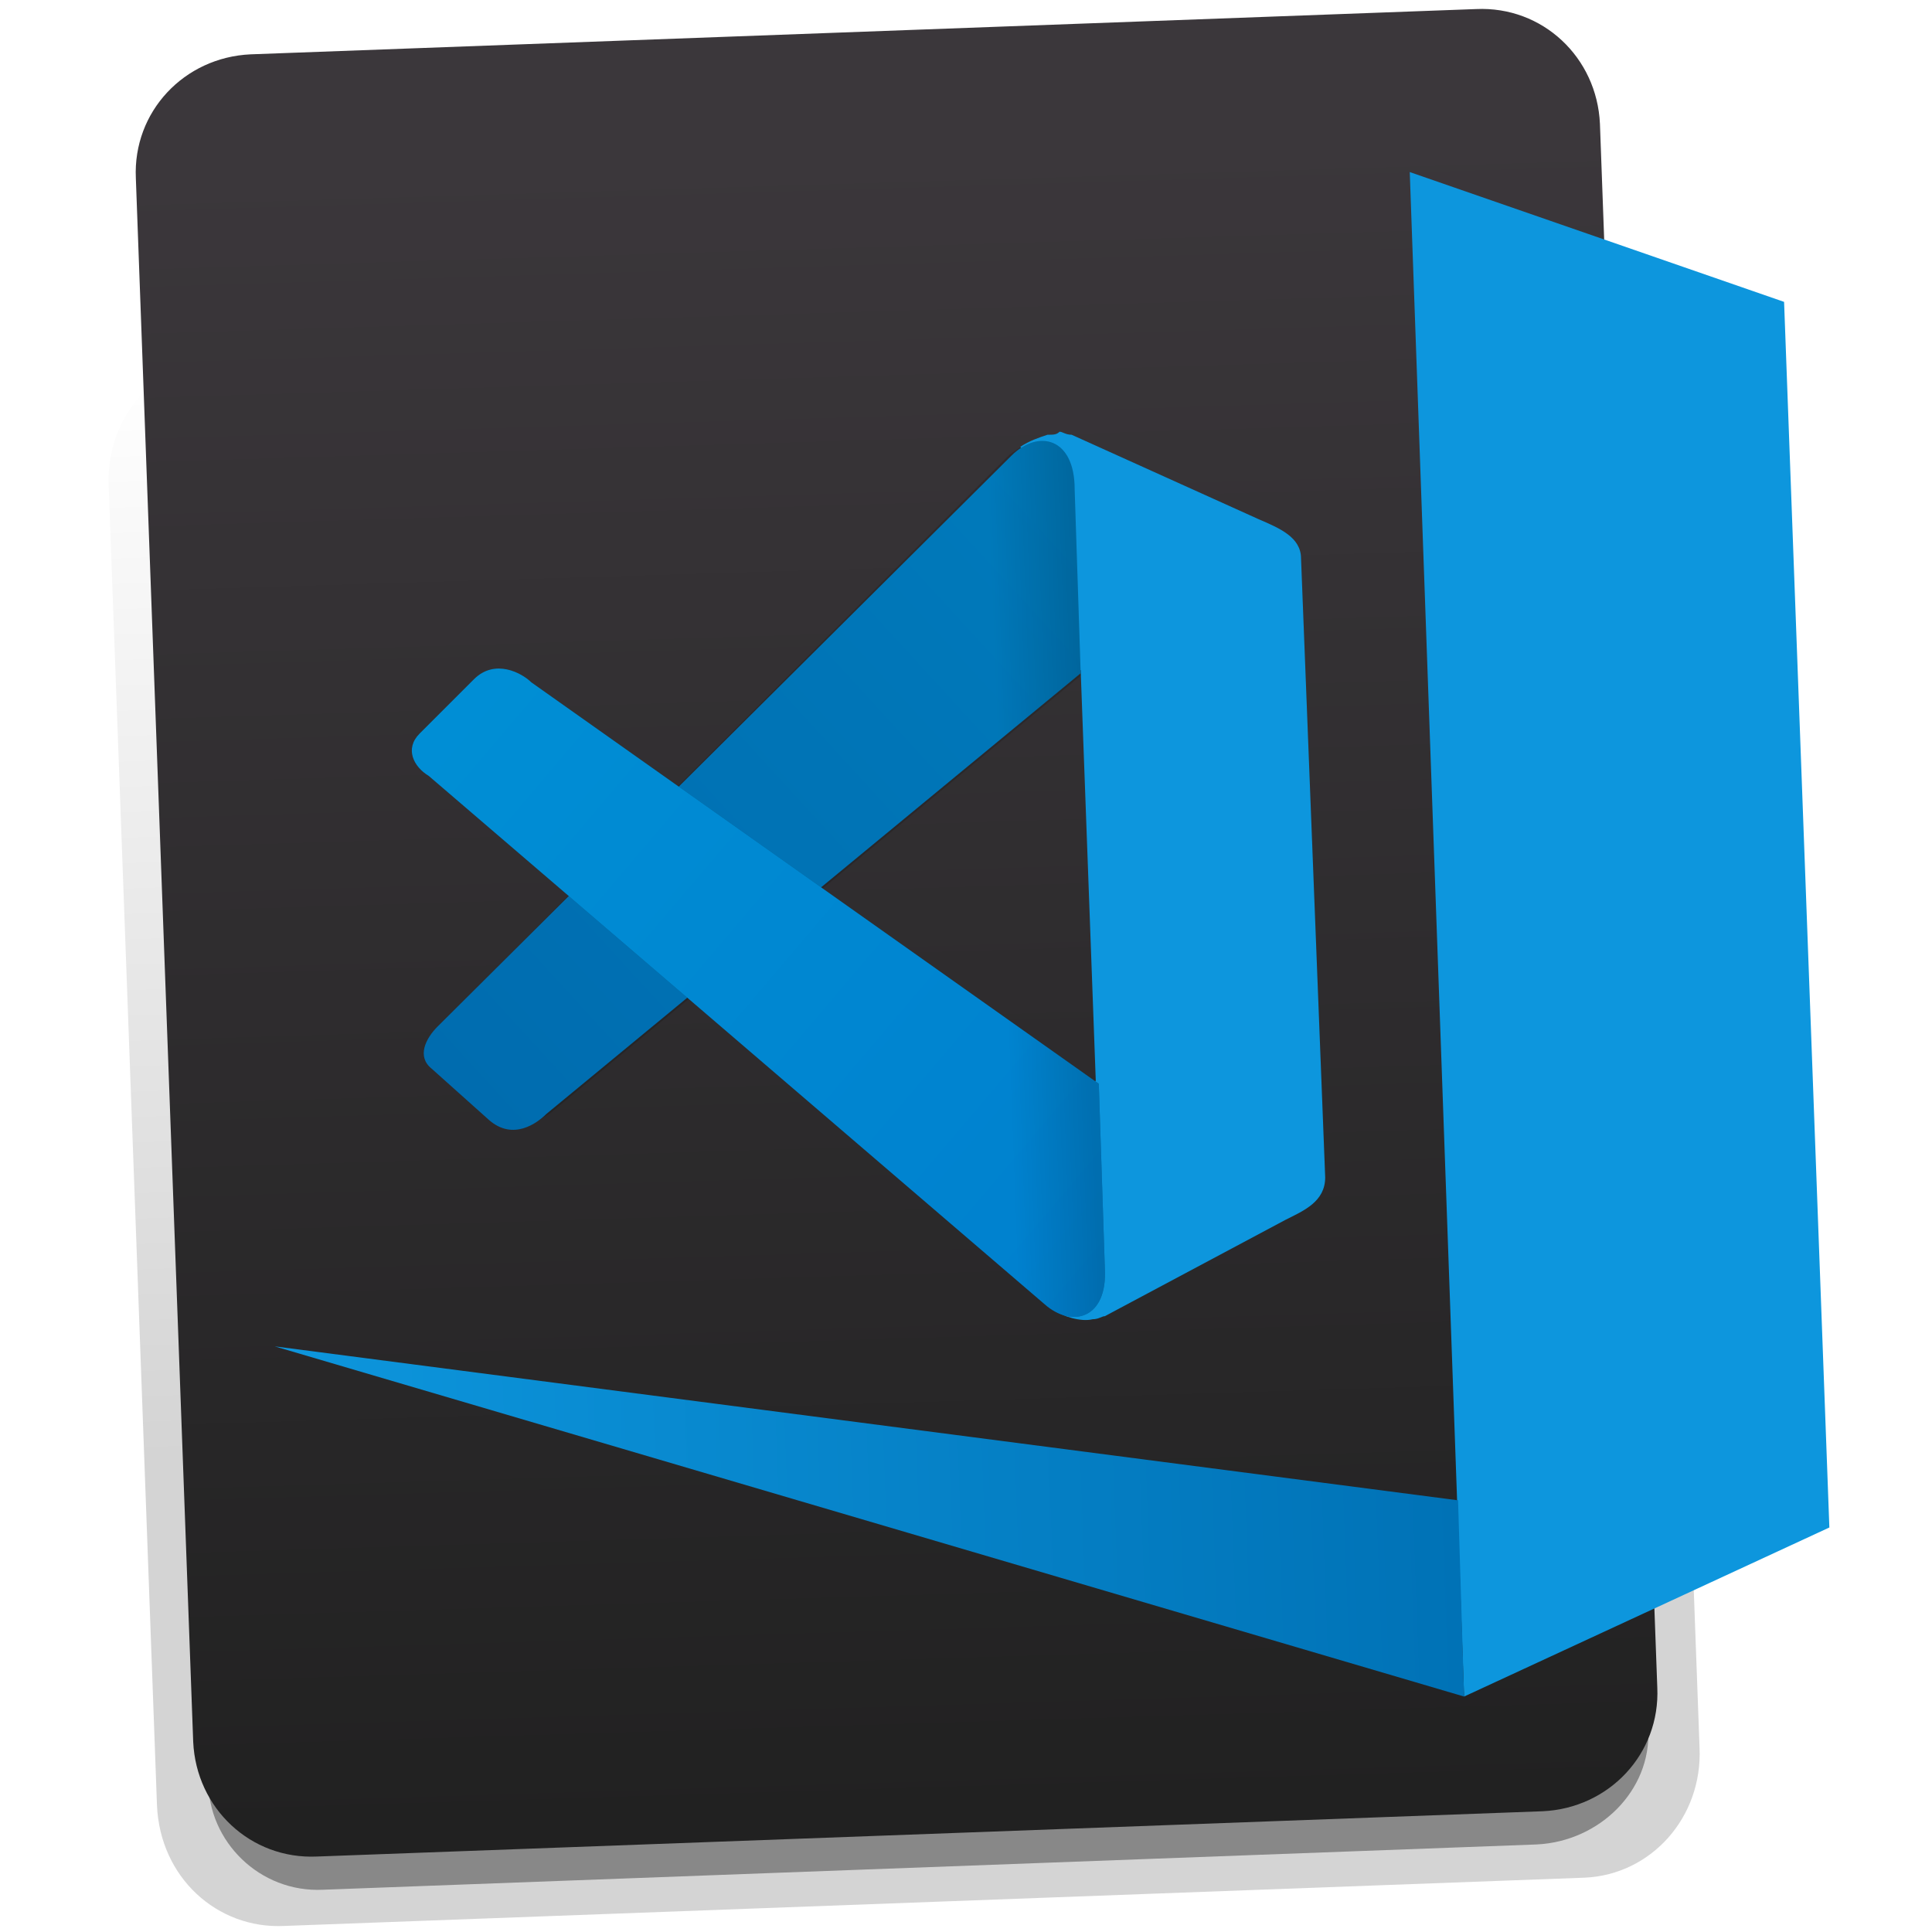 <?xml version="1.0" encoding="utf-8"?>
<!-- Generator: Adobe Illustrator 23.0.2, SVG Export Plug-In . SVG Version: 6.00 Build 0)  -->
<svg version="1.1" id="Layer_1" xmlns="http://www.w3.org/2000/svg" xmlns:xlink="http://www.w3.org/1999/xlink" x="0px" y="0px"
	 viewBox="0 0 64 64" style="enable-background:new 0 0 64 64;" xml:space="preserve">
<style type="text/css">
	.st0{display:none;}
	.st1{display:inline;fill:url(#SVGID_1_);}
	.st2{display:inline;}
	.st3{opacity:0.15;fill-rule:evenodd;clip-rule:evenodd;enable-background:new    ;}
	.st4{fill-rule:evenodd;clip-rule:evenodd;fill:#0D96DD;}
	.st5{fill-rule:evenodd;clip-rule:evenodd;fill:url(#SVGID_2_);}
	.st6{opacity:0.25;fill-rule:evenodd;clip-rule:evenodd;enable-background:new    ;}
	.st7{fill-rule:evenodd;clip-rule:evenodd;fill:url(#SVGID_3_);}
	.st8{opacity:0.15;fill-rule:evenodd;clip-rule:evenodd;fill:url(#SVGID_4_);enable-background:new    ;}
	.st9{opacity:0.15;fill-rule:evenodd;clip-rule:evenodd;fill:url(#SVGID_5_);enable-background:new    ;}
	.st10{display:none;fill-rule:evenodd;clip-rule:evenodd;fill:#0D96DD;}
	.st11{display:none;fill:url(#SVGID_6_);}
	.st12{display:inline;fill:url(#SVGID_7_);}
	.st13{fill-rule:evenodd;clip-rule:evenodd;fill:url(#SVGID_8_);}
	.st14{fill-rule:evenodd;clip-rule:evenodd;fill:url(#SVGID_9_);}
	.st15{opacity:0.15;fill-rule:evenodd;clip-rule:evenodd;fill:url(#SVGID_10_);enable-background:new    ;}
	.st16{opacity:0.15;fill-rule:evenodd;clip-rule:evenodd;fill:url(#SVGID_11_);enable-background:new    ;}
	.st17{opacity:0.17;fill:url(#SVGID_12_);enable-background:new    ;}
	.st18{opacity:0.36;enable-background:new    ;}
	.st19{fill-rule:evenodd;clip-rule:evenodd;fill:url(#SVGID_13_);}
	.st20{fill-rule:evenodd;clip-rule:evenodd;fill:url(#SVGID_14_);}
	.st21{fill-rule:evenodd;clip-rule:evenodd;fill:url(#SVGID_15_);}
	.st22{opacity:0.15;fill-rule:evenodd;clip-rule:evenodd;fill:url(#SVGID_16_);enable-background:new    ;}
	.st23{opacity:0.15;fill-rule:evenodd;clip-rule:evenodd;fill:url(#SVGID_17_);enable-background:new    ;}
	.st24{fill:url(#SVGID_18_);}
	.st25{display:inline;fill-rule:evenodd;clip-rule:evenodd;fill:url(#SVGID_19_);}
	.st26{fill-rule:evenodd;clip-rule:evenodd;fill:url(#SVGID_20_);}
	.st27{fill-rule:evenodd;clip-rule:evenodd;fill:url(#SVGID_21_);}
	.st28{opacity:0.15;fill-rule:evenodd;clip-rule:evenodd;fill:url(#SVGID_22_);enable-background:new    ;}
	.st29{opacity:0.15;fill-rule:evenodd;clip-rule:evenodd;fill:url(#SVGID_23_);enable-background:new    ;}
	.st30{fill:url(#SVGID_24_);}
	.st31{opacity:0.17;fill:url(#SVGID_25_);enable-background:new    ;}
	.st32{fill-rule:evenodd;clip-rule:evenodd;fill:url(#SVGID_26_);}
	.st33{fill-rule:evenodd;clip-rule:evenodd;fill:url(#SVGID_27_);}
	.st34{fill-rule:evenodd;clip-rule:evenodd;fill:url(#SVGID_28_);}
	.st35{opacity:0.15;fill-rule:evenodd;clip-rule:evenodd;fill:url(#SVGID_29_);enable-background:new    ;}
	.st36{opacity:0.15;fill-rule:evenodd;clip-rule:evenodd;fill:url(#SVGID_30_);enable-background:new    ;}
	.st37{fill:url(#SVGID_31_);}
</style>
<g class="st0">
	
		<linearGradient id="SVGID_1_" gradientUnits="userSpaceOnUse" x1="-150.506" y1="3.996" x2="-150.893" y2="59.093" gradientTransform="matrix(0.998 -6.738108e-02 6.738108e-02 0.998 -2.083 2.229)">
		<stop  offset="0" style="stop-color:#3B373B"/>
		<stop  offset="1" style="stop-color:#212121"/>
	</linearGradient>
	<path class="st1" d="M-128.1,70.5l-40.6,2.7c-1.7,0.1-3.1-1.2-3.2-2.8l-3.6-53.3c-0.1-1.7,1.2-3.1,2.8-3.2l40.6-2.7
		c1.7-0.1,3.1,1.2,3.2,2.8l3.6,53.3C-125.2,68.9-126.4,70.4-128.1,70.5z"/>
	<g transform="translate(-46.001 .001)" class="st2">
		<path class="st3" d="M-89.5,19.2c-0.5,0.1-0.9,0.3-1.3,0.5l0,0c-0.2,0.1-0.4,0.2-0.5,0.4L-120,47.9c-0.5,0.6-0.9,1.4-0.2,2.1
			l2.8,2.5c1.1,1,2.3,0.1,2.8-0.3l26.5-21.4l0.5,20.2l-2.2,1.7c-1.7,1.3,0.4,8.6-0.1,9.6c0.5,0.3,1.3,0.6,1.9,0.5
			c0.2,0,0.4-0.1,0.6-0.2l8.9-4.6c0.9-0.5,2-0.9,1.9-2l-0.7-30.5c0-1.1-1.1-1.5-2-1.9l-9.2-4.2c-0.2-0.1-0.4-0.1-0.6-0.1
			C-89.2,19.1-89.4,19.1-89.5,19.2L-89.5,19.2z"/>
		<path class="st4" d="M-89.5,19.2c-0.5,0.1-0.9,0.3-1.3,0.5c0.7,0.9-0.5,9.3,1.4,10.3l1.4,0.8l0.5,20.2l-2.2,1.7
			c-1.7,1.3,0.4,8.6-0.1,9.6c0.5,0.3,1.3,0.6,1.9,0.5c0.2,0,0.4-0.1,0.6-0.2l8.9-4.6c0.9-0.5,2-0.9,1.9-2l-0.7-30.5
			c0-1.1-1.1-1.5-2-1.9l-9.2-4.2c-0.2-0.1-0.4-0.1-0.6-0.1C-89.2,19.1-89.4,19.2-89.5,19.2L-89.5,19.2z"/>
		
			<linearGradient id="SVGID_2_" gradientUnits="userSpaceOnUse" x1="50.041" y1="-912.144" x2="18.545" y2="-938.905" gradientTransform="matrix(1 -2.453074e-02 -2.453074e-02 -1 -160.546 -886.573)">
			<stop  offset="0" style="stop-color:#007ABB"/>
			<stop  offset="1" style="stop-color:#006CAF"/>
		</linearGradient>
		<path class="st5" d="M-120,47.9l28.6-27.7c1.3-1.3,3.1-0.9,3.1,1.7l0.2,9.1l-26.6,21.4c-0.5,0.4-1.7,1.3-2.8,0.3l-2.8-2.5
			C-121,49.4-120.6,48.4-120,47.9L-120,47.9z"/>
		<path class="st6" d="M-120.3,35.6l29.9,26.3c1.4,1.2,3.1,0.7,3-1.8l-0.2-9.1l-27.6-20c-0.5-0.4-1.8-1.2-2.8-0.2l-2.7,2.7
			C-121.4,34.2-120.9,35.2-120.3,35.6L-120.3,35.6z"/>
		
			<linearGradient id="SVGID_3_" gradientUnits="userSpaceOnUse" x1="51.775" y1="-947.619" x2="18.909" y2="-917.492" gradientTransform="matrix(1 -2.453074e-02 -2.453074e-02 -1 -160.546 -886.573)">
			<stop  offset="0" style="stop-color:#0080CE"/>
			<stop  offset="1" style="stop-color:#008FD5"/>
		</linearGradient>
		<path class="st7" d="M-120.3,35.6l29.9,26.3c1.4,1.2,3.1,0.7,3-1.8l-0.2-9.1l-27.6-20c-0.5-0.4-1.8-1.2-2.8-0.2l-2.7,2.7
			C-121.4,34.2-120.9,35.2-120.3,35.6L-120.3,35.6z"/>
		
			<linearGradient id="SVGID_4_" gradientUnits="userSpaceOnUse" x1="49.832" y1="-923.918" x2="45.724" y2="-923.918" gradientTransform="matrix(1 -2.453074e-02 -2.453074e-02 -1 -160.546 -886.573)">
			<stop  offset="0" style="stop-color:#000000"/>
			<stop  offset="1" style="stop-color:#000000;stop-opacity:0"/>
		</linearGradient>
		<path class="st8" d="M-120,47.9l28.6-27.7c1.3-1.3,3.1-0.9,3.1,1.7l0.2,9.1l-26.6,21.4c-0.5,0.4-1.7,1.3-2.8,0.3l-2.8-2.5
			C-121,49.4-120.6,48.4-120,47.9L-120,47.9z"/>
		
			<linearGradient id="SVGID_5_" gradientUnits="userSpaceOnUse" x1="49.832" y1="-934.189" x2="45.724" y2="-934.189" gradientTransform="matrix(1 -2.453074e-02 -2.453074e-02 -1 -160.546 -886.573)">
			<stop  offset="0" style="stop-color:#000000"/>
			<stop  offset="1" style="stop-color:#000000;stop-opacity:0"/>
		</linearGradient>
		<path class="st9" d="M-120.3,35.6l29.9,26.3c1.4,1.2,3.1,0.7,3-1.8l-0.2-9.1l-27.6-20c-0.5-0.4-1.8-1.2-2.8-0.2l-2.7,2.7
			C-121.4,34.2-120.9,35.2-120.3,35.6L-120.3,35.6z"/>
	</g>
</g>
<polygon class="st10" points="-85.7,38.5 -85.7,85.3 -74.4,80.6 -74.4,42.9 "/>
<linearGradient id="SVGID_6_" gradientUnits="userSpaceOnUse" x1="-121.815" y1="79.277" x2="-85.686" y2="79.277">
	<stop  offset="0" style="stop-color:#0D96DD"/>
	<stop  offset="1" style="stop-color:#0072B6"/>
</linearGradient>
<polygon class="st11" points="-121.8,73.2 -85.7,85.3 -85.7,79.3 "/>
<g class="st0">
	<linearGradient id="SVGID_7_" gradientUnits="userSpaceOnUse" x1="-88.05" y1="-27.011" x2="-88.437" y2="28.086">
		<stop  offset="0" style="stop-color:#3B373B"/>
		<stop  offset="1" style="stop-color:#212121"/>
	</linearGradient>
	<path class="st12" d="M-67.9,28.6h-40.7c-1.7,0-3-1.4-3-3v-53.4c0-1.7,1.4-3,3-3h40.7c1.7,0,3,1.4,3,3v53.4
		C-64.9,27.2-66.2,28.6-67.9,28.6z"/>
	<g transform="translate(-46.001 .001)" class="st2">
		<path class="st3" d="M-25.9-22.1c-0.5,0.1-1,0.2-1.4,0.5l0,0c-0.2,0.1-0.4,0.2-0.6,0.4L-58.1,6.7c-0.6,0.6-1,1.5-0.2,2.2l2.9,2.7
			c1.1,1.1,2.4,0.2,2.9-0.2l27.9-21.4v20.8l-2.3,1.7c-1.8,1.3,0.2,8.9-0.3,9.9c0.5,0.3,1.3,0.7,2,0.6c0.2,0,0.4-0.1,0.7-0.2l9.3-4.6
			c1-0.5,2-0.9,2-2v-31.5c0-1.1-1.1-1.5-2-2l-9.4-4.6c-0.2-0.1-0.4-0.2-0.7-0.2C-25.6-22.2-25.8-22.2-25.9-22.1L-25.9-22.1z"/>
		<path class="st4" d="M-25.9-22.1c-0.5,0.1-1,0.2-1.4,0.5c0.7,0.9-0.7,9.5,1.1,10.7l1.5,0.9v20.8l-2.3,1.7
			c-1.8,1.3,0.2,8.9-0.3,9.9c0.5,0.3,1.3,0.7,2,0.6c0.2,0,0.4-0.1,0.7-0.2l9.3-4.6c1-0.5,2-0.9,2-2v-31.5c0-1.1-1.1-1.5-2-2
			l-9.4-4.6c-0.2-0.1-0.4-0.2-0.7-0.2C-25.6-22.2-25.8-22.1-25.9-22.1L-25.9-22.1z"/>
		
			<linearGradient id="SVGID_8_" gradientUnits="userSpaceOnUse" x1="113.385" y1="-874.926" x2="80.912" y2="-902.517" gradientTransform="matrix(1 0 0 -1 -138.003 -892.001)">
			<stop  offset="0" style="stop-color:#007ABB"/>
			<stop  offset="1" style="stop-color:#006CAF"/>
		</linearGradient>
		<path class="st13" d="M-58.1,6.7l30.2-27.9c1.4-1.3,3.2-0.8,3.2,1.8v9.4l-28,21.4c-0.5,0.4-1.8,1.3-2.9,0.2l-2.9-2.7
			C-59.1,8.2-58.7,7.2-58.1,6.7L-58.1,6.7z"/>
		<path class="st6" d="M-58.1-6l30.2,27.9c1.4,1.3,3.2,0.8,3.2-1.8v-9.4l-28-21.3c-0.5-0.4-1.8-1.3-2.9-0.2l-2.9,2.7
			C-59.1-7.4-58.7-6.5-58.1-6L-58.1-6z"/>
		
			<linearGradient id="SVGID_9_" gradientUnits="userSpaceOnUse" x1="115.172" y1="-911.5" x2="81.288" y2="-880.439" gradientTransform="matrix(1 0 0 -1 -138.003 -892.001)">
			<stop  offset="0" style="stop-color:#0080CE"/>
			<stop  offset="1" style="stop-color:#008FD5"/>
		</linearGradient>
		<path class="st14" d="M-58.1-6l30.2,27.9c1.4,1.3,3.2,0.8,3.2-1.8v-9.4l-28-21.3c-0.5-0.4-1.8-1.3-2.9-0.2l-2.9,2.7
			C-59.1-7.4-58.7-6.5-58.1-6L-58.1-6z"/>
		
			<linearGradient id="SVGID_10_" gradientUnits="userSpaceOnUse" x1="113.169" y1="-887.064" x2="108.933" y2="-887.064" gradientTransform="matrix(1 0 0 -1 -138.003 -892.001)">
			<stop  offset="0" style="stop-color:#000000"/>
			<stop  offset="1" style="stop-color:#000000;stop-opacity:0"/>
		</linearGradient>
		<path class="st15" d="M-58.1,6.7l30.2-27.9c1.4-1.3,3.2-0.8,3.2,1.8v9.4l-28,21.4c-0.5,0.4-1.8,1.3-2.9,0.2l-2.9-2.7
			C-59.1,8.2-58.7,7.2-58.1,6.7L-58.1,6.7z"/>
		
			<linearGradient id="SVGID_11_" gradientUnits="userSpaceOnUse" x1="113.169" y1="-897.654" x2="108.933" y2="-897.654" gradientTransform="matrix(1 0 0 -1 -138.003 -892.001)">
			<stop  offset="0" style="stop-color:#000000"/>
			<stop  offset="1" style="stop-color:#000000;stop-opacity:0"/>
		</linearGradient>
		<path class="st16" d="M-58.1-6l30.2,27.9c1.4,1.3,3.2,0.8,3.2-1.8v-9.4l-28-21.3c-0.5-0.4-1.8-1.3-2.9-0.2l-2.9,2.7
			C-59.1-7.4-58.7-6.5-58.1-6L-58.1-6z"/>
	</g>
</g>
<g class="st0">
	<g class="st2">
		<linearGradient id="SVGID_12_" gradientUnits="userSpaceOnUse" x1="-58.558" y1="-94.546" x2="-58.558" y2="-58.056">
			<stop  offset="0" style="stop-color:#020202;stop-opacity:0"/>
			<stop  offset="1" style="stop-color:#000000"/>
		</linearGradient>
		<path class="st17" d="M-36.9-94.8l-43.2,0c-2.2,0-4,1.9-4,4.2v43.7c0,2.4,1.8,4.2,4,4.2l43.1,0c2.2,0,4-1.9,4-4.2v-43.6
			C-33-92.9-34.7-94.8-36.9-94.8z"/>
		<path class="st18" d="M-38.4-43.9l-40.2,0c-2.1,0-3.7-1.7-3.7-3.7v-2.6c0-3.6,2.9-6.6,6.6-6.6l37.6,0c3.6,0,3.6,2.9,3.6,6.6v2.6
			C-34.6-45.6-36.3-43.9-38.4-43.9z"/>
	</g>
	<g class="st2">
		<linearGradient id="SVGID_13_" gradientUnits="userSpaceOnUse" x1="-58.292" y1="-100.791" x2="-58.681" y2="-45.476">
			<stop  offset="0" style="stop-color:#3B373B"/>
			<stop  offset="1" style="stop-color:#212121"/>
		</linearGradient>
		<path class="st19" d="M-38.2-45h-40.6c-2.2,0-3.9-1.8-3.9-3.9v-51.8c0-2.2,1.8-3.9,3.9-3.9h40.6c2.2,0,3.9,1.8,3.9,3.9v51.8
			C-34.2-46.7-36-45-38.2-45z"/>
		<g>
			<g transform="translate(-46.001 .001)">
				<path class="st3" d="M-6.8-91.2c-0.3,0.1-0.6,0.2-0.9,0.3l0,0c-0.1,0.1-0.3,0.2-0.4,0.3l-19.7,18.2c-0.4,0.4-0.6,1-0.2,1.4
					l1.9,1.8c0.7,0.7,1.5,0.1,1.9-0.2l18.2-14v13.6l-1.5,1.1c-1.2,0.9,0.1,5.8-0.2,6.4c0.3,0.2,0.9,0.4,1.3,0.4
					c0.2,0,0.3-0.1,0.4-0.1l6.1-3c0.6-0.3,1.3-0.6,1.3-1.3v-20.6c0-0.7-0.7-1-1.3-1.3l-6.1-3c-0.2-0.1-0.3-0.1-0.4-0.1
					C-6.6-91.2-6.7-91.2-6.8-91.2L-6.8-91.2z"/>
				<path class="st4" d="M-6.8-91.2c-0.3,0.1-0.6,0.2-0.9,0.3c0.5,0.6-0.5,6.2,0.7,7l1,0.6v13.6l-1.5,1.1c-1.2,0.9,0.1,5.8-0.2,6.4
					c0.3,0.2,0.9,0.4,1.3,0.4c0.2,0,0.3-0.1,0.4-0.1l6.1-3c0.6-0.3,1.3-0.6,1.3-1.3v-20.6c0-0.7-0.7-1-1.3-1.3l-6.1-3
					c-0.2-0.1-0.3-0.1-0.4-0.1C-6.6-91.2-6.7-91.2-6.8-91.2L-6.8-91.2z"/>
				
					<linearGradient id="SVGID_14_" gradientUnits="userSpaceOnUse" x1="132.023" y1="-804.135" x2="110.8" y2="-822.166" gradientTransform="matrix(1 0 0 -1 -138.003 -892.001)">
					<stop  offset="0" style="stop-color:#007ABB"/>
					<stop  offset="1" style="stop-color:#006CAF"/>
				</linearGradient>
				<path class="st20" d="M-27.8-72.4l19.7-18.2c0.9-0.9,2.1-0.5,2.1,1.2v6.1l-18.3,14c-0.3,0.3-1.2,0.9-1.9,0.2l-1.9-1.8
					C-28.5-71.3-28.3-72-27.8-72.4L-27.8-72.4z"/>
				<path class="st6" d="M-27.8-80.6l19.7,18.2c0.9,0.9,2.1,0.5,2.1-1.2v-6.1l-18.3-13.9c-0.3-0.3-1.2-0.9-1.9-0.2L-28-82
					C-28.5-81.6-28.3-80.9-27.8-80.6L-27.8-80.6z"/>
				
					<linearGradient id="SVGID_15_" gradientUnits="userSpaceOnUse" x1="133.191" y1="-828.038" x2="111.046" y2="-807.738" gradientTransform="matrix(1 0 0 -1 -138.003 -892.001)">
					<stop  offset="0" style="stop-color:#0080CE"/>
					<stop  offset="1" style="stop-color:#008FD5"/>
				</linearGradient>
				<path class="st21" d="M-27.8-80.6l19.7,18.2c0.9,0.9,2.1,0.5,2.1-1.2v-6.1l-18.3-13.9c-0.3-0.3-1.2-0.9-1.9-0.2L-28-82
					C-28.5-81.6-28.3-80.9-27.8-80.6L-27.8-80.6z"/>
				
					<linearGradient id="SVGID_16_" gradientUnits="userSpaceOnUse" x1="131.882" y1="-812.067" x2="129.114" y2="-812.067" gradientTransform="matrix(1 0 0 -1 -138.003 -892.001)">
					<stop  offset="0" style="stop-color:#000000"/>
					<stop  offset="1" style="stop-color:#000000;stop-opacity:0"/>
				</linearGradient>
				<path class="st22" d="M-27.8-72.4l19.7-18.2c0.9-0.9,2.1-0.5,2.1,1.2v6.1l-18.3,14c-0.3,0.3-1.2,0.9-1.9,0.2l-1.9-1.8
					C-28.5-71.3-28.3-72-27.8-72.4L-27.8-72.4z"/>
				
					<linearGradient id="SVGID_17_" gradientUnits="userSpaceOnUse" x1="131.882" y1="-818.988" x2="129.114" y2="-818.988" gradientTransform="matrix(1 0 0 -1 -138.003 -892.001)">
					<stop  offset="0" style="stop-color:#000000"/>
					<stop  offset="1" style="stop-color:#000000;stop-opacity:0"/>
				</linearGradient>
				<path class="st23" d="M-27.8-80.6l19.7,18.2c0.9,0.9,2.1,0.5,2.1-1.2v-6.1l-18.3-13.9c-0.3-0.3-1.2-0.9-1.9-0.2L-28-82
					C-28.5-81.6-28.3-80.9-27.8-80.6L-27.8-80.6z"/>
			</g>
			<polygon class="st4" points="-40.6,-99.4 -40.6,-48.9 -28.4,-54 -28.4,-94.7 			"/>
			<linearGradient id="SVGID_18_" gradientUnits="userSpaceOnUse" x1="-79.592" y1="-55.432" x2="-40.614" y2="-55.432">
				<stop  offset="0" style="stop-color:#0D96DD"/>
				<stop  offset="1" style="stop-color:#0072B6"/>
			</linearGradient>
			<polygon class="st24" points="-79.6,-62 -40.6,-48.9 -40.6,-55.4 			"/>
		</g>
	</g>
</g>
<g class="st0">
	<linearGradient id="SVGID_19_" gradientUnits="userSpaceOnUse" x1="-148.743" y1="-98.968" x2="-149.132" y2="-43.636">
		<stop  offset="0" style="stop-color:#3B373B"/>
		<stop  offset="1" style="stop-color:#212121"/>
	</linearGradient>
	<path class="st25" d="M-127.2-43.1h-43.4c-1.4,0-2.6-1.2-2.6-2.6v-54.6c0-1.4,1.2-2.6,2.6-2.6h43.4c1.4,0,2.6,1.2,2.6,2.6v54.6
		C-124.7-44.3-125.8-43.1-127.2-43.1z"/>
	<g class="st2">
		<g transform="translate(-46.001 .001)">
			<path class="st3" d="M-97.3-89.3c-0.3,0.1-0.6,0.2-0.9,0.3l0,0c-0.1,0.1-0.3,0.2-0.4,0.3l-19.7,18.2c-0.4,0.4-0.6,1-0.2,1.4
				l1.9,1.8c0.7,0.7,1.5,0.1,1.9-0.2l18.2-14v13.6l-1.5,1.1c-1.2,0.9,0.1,5.8-0.2,6.4c0.3,0.2,0.9,0.4,1.3,0.4
				c0.2,0,0.3-0.1,0.4-0.1l6.1-3c0.6-0.3,1.3-0.6,1.3-1.3v-20.6c0-0.7-0.7-1-1.3-1.3l-6.1-3c-0.2-0.1-0.3-0.1-0.4-0.1
				C-97.1-89.4-97.2-89.4-97.3-89.3L-97.3-89.3z"/>
			<path class="st4" d="M-97.3-89.3c-0.3,0.1-0.6,0.2-0.9,0.3c0.5,0.6-0.5,6.2,0.7,7l1,0.6v13.6l-1.5,1.1c-1.2,0.9,0.1,5.8-0.2,6.4
				c0.3,0.2,0.9,0.4,1.3,0.4c0.2,0,0.3-0.1,0.4-0.1l6.1-3c0.6-0.3,1.3-0.6,1.3-1.3v-20.6c0-0.7-0.7-1-1.3-1.3l-6.1-3
				c-0.2-0.1-0.3-0.1-0.4-0.1C-97.1-89.4-97.2-89.3-97.3-89.3L-97.3-89.3z"/>
			
				<linearGradient id="SVGID_20_" gradientUnits="userSpaceOnUse" x1="41.572" y1="-805.965" x2="20.35" y2="-823.997" gradientTransform="matrix(1 0 0 -1 -138.003 -892.001)">
				<stop  offset="0" style="stop-color:#007ABB"/>
				<stop  offset="1" style="stop-color:#006CAF"/>
			</linearGradient>
			<path class="st26" d="M-118.3-70.5l19.7-18.2c0.9-0.9,2.1-0.5,2.1,1.2v6.1l-18.3,14c-0.3,0.3-1.2,0.9-1.9,0.2l-1.9-1.8
				C-119-69.5-118.7-70.2-118.3-70.5L-118.3-70.5z"/>
			<path class="st6" d="M-118.3-78.8l19.7,18.2c0.9,0.9,2.1,0.5,2.1-1.2v-6.1l-18.3-13.9c-0.3-0.3-1.2-0.9-1.9-0.2l-1.9,1.8
				C-119-79.7-118.7-79.1-118.3-78.8L-118.3-78.8z"/>
			
				<linearGradient id="SVGID_21_" gradientUnits="userSpaceOnUse" x1="42.74" y1="-829.868" x2="20.595" y2="-809.568" gradientTransform="matrix(1 0 0 -1 -138.003 -892.001)">
				<stop  offset="0" style="stop-color:#0080CE"/>
				<stop  offset="1" style="stop-color:#008FD5"/>
			</linearGradient>
			<path class="st27" d="M-118.3-78.8l19.7,18.2c0.9,0.9,2.1,0.5,2.1-1.2v-6.1l-18.3-13.9c-0.3-0.3-1.2-0.9-1.9-0.2l-1.9,1.8
				C-119-79.7-118.7-79.1-118.3-78.8L-118.3-78.8z"/>
			
				<linearGradient id="SVGID_22_" gradientUnits="userSpaceOnUse" x1="41.431" y1="-813.898" x2="38.663" y2="-813.898" gradientTransform="matrix(1 0 0 -1 -138.003 -892.001)">
				<stop  offset="0" style="stop-color:#000000"/>
				<stop  offset="1" style="stop-color:#000000;stop-opacity:0"/>
			</linearGradient>
			<path class="st28" d="M-118.3-70.5l19.7-18.2c0.9-0.9,2.1-0.5,2.1,1.2v6.1l-18.3,14c-0.3,0.3-1.2,0.9-1.9,0.2l-1.9-1.8
				C-119-69.5-118.7-70.2-118.3-70.5L-118.3-70.5z"/>
			
				<linearGradient id="SVGID_23_" gradientUnits="userSpaceOnUse" x1="41.431" y1="-820.819" x2="38.663" y2="-820.819" gradientTransform="matrix(1 0 0 -1 -138.003 -892.001)">
				<stop  offset="0" style="stop-color:#000000"/>
				<stop  offset="1" style="stop-color:#000000;stop-opacity:0"/>
			</linearGradient>
			<path class="st29" d="M-118.3-78.8l19.7,18.2c0.9,0.9,2.1,0.5,2.1-1.2v-6.1l-18.3-13.9c-0.3-0.3-1.2-0.9-1.9-0.2l-1.9,1.8
				C-119-79.7-118.7-79.1-118.3-78.8L-118.3-78.8z"/>
		</g>
		<polygon class="st4" points="-131.1,-97.6 -131.1,-47.1 -118.8,-52.2 -118.8,-92.9 		"/>
		<linearGradient id="SVGID_24_" gradientUnits="userSpaceOnUse" x1="-170.042" y1="-53.601" x2="-131.065" y2="-53.601">
			<stop  offset="0" style="stop-color:#0D96DD"/>
			<stop  offset="1" style="stop-color:#0072B6"/>
		</linearGradient>
		<polygon class="st30" points="-170,-60.1 -131.1,-47.1 -131.1,-53.6 		"/>
	</g>
</g>
<g>
	<g>
		
			<linearGradient id="SVGID_25_" gradientUnits="userSpaceOnUse" x1="29.689" y1="11.147" x2="29.689" y2="47.637" gradientTransform="matrix(0.999 -3.734824e-02 3.734824e-02 0.999 -1.173 1.218)">
			<stop  offset="0" style="stop-color:#020202;stop-opacity:0"/>
			<stop  offset="1" style="stop-color:#000000"/>
		</linearGradient>
		<path class="st31" d="M50.5,10.2L7.4,11.8c-2.2,0.1-3.9,2-3.8,4.3l1.6,43.7c0.1,2.4,2,4.1,4.2,4l43.1-1.6c2.2-0.1,3.9-2,3.8-4.3
			l-1.6-43.6C54.5,12,52.7,10.1,50.5,10.2z"/>
		<path class="st18" d="M50.9,61.1l-40.2,1.5c-2.1,0.1-3.8-1.6-3.8-3.6l-0.1-2.6c-0.1-3.6,2.7-6.7,6.3-6.8l37.6-1.4
			c3.6-0.1,3.7,2.8,3.8,6.5l0.1,2.6C54.7,59.3,53,61,50.9,61.1z"/>
	</g>
	<g>
		
			<linearGradient id="SVGID_26_" gradientUnits="userSpaceOnUse" x1="29.955" y1="4.902" x2="29.566" y2="60.217" gradientTransform="matrix(0.999 -3.734824e-02 3.734824e-02 0.999 -1.173 1.218)">
			<stop  offset="0" style="stop-color:#3B373B"/>
			<stop  offset="1" style="stop-color:#212121"/>
		</linearGradient>
		<path class="st32" d="M51.1,60l-40.6,1.5c-2.2,0.1-4-1.6-4.1-3.8L4.5,5.9c-0.1-2.2,1.6-4,3.8-4.1l40.6-1.5c2.2-0.1,4,1.6,4.1,3.8
			l1.9,51.8C55,58.1,53.3,59.9,51.1,60z"/>
		<g>
			<g transform="translate(-46.001 .001)">
				<path class="st3" d="M80.7,14.4c-0.3,0.1-0.6,0.2-0.9,0.4l0,0c-0.1,0.1-0.3,0.2-0.4,0.3L60.5,34c-0.4,0.4-0.6,1-0.1,1.4l1.9,1.7
					c0.8,0.7,1.5,0,1.9-0.2l17.7-14.6l0.5,13.6L80.9,37c-1.1,0.9,0.3,5.8,0,6.4c0.3,0.2,0.9,0.4,1.3,0.3c0.2,0,0.3-0.1,0.4-0.1
					l6-3.2c0.6-0.3,1.3-0.6,1.3-1.4l-0.8-20.5c0-0.7-0.7-1-1.4-1.3l-6.2-2.8c-0.2,0-0.3-0.1-0.4-0.1C81,14.4,80.9,14.4,80.7,14.4
					L80.7,14.4z"/>
				<path class="st4" d="M80.7,14.4c-0.3,0.1-0.6,0.2-0.9,0.4c0.5,0.6-0.2,6.2,1,6.9l1,0.5l0.5,13.6L80.9,37c-1.1,0.9,0.3,5.8,0,6.4
					c0.3,0.2,0.9,0.4,1.3,0.3c0.2,0,0.3-0.1,0.4-0.1l6-3.2c0.6-0.3,1.3-0.6,1.3-1.4l-0.8-20.5c0-0.7-0.7-1-1.4-1.3l-6.2-2.8
					c-0.2,0-0.3-0.1-0.4-0.1C81,14.4,80.9,14.4,80.7,14.4L80.7,14.4z"/>
				
					<linearGradient id="SVGID_27_" gradientUnits="userSpaceOnUse" x1="220.27" y1="-909.827" x2="199.048" y2="-927.859" gradientTransform="matrix(0.999 -3.734824e-02 -3.734824e-02 -0.999 -172.362 -883.289)">
					<stop  offset="0" style="stop-color:#007ABB"/>
					<stop  offset="1" style="stop-color:#006CAF"/>
				</linearGradient>
				<path class="st33" d="M60.5,34l19-18.9c0.9-0.9,2.1-0.6,2.1,1.1l0.2,6.1L64.1,36.9c-0.3,0.3-1.1,0.9-1.9,0.2l-1.9-1.7
					C59.8,35,60.1,34.4,60.5,34L60.5,34z"/>
				<path class="st6" d="M60.2,25.7l20.4,17.5c0.9,0.8,2.1,0.5,2-1.2l-0.2-6.1L63.6,22.6c-0.3-0.3-1.2-0.8-1.9-0.1l-1.8,1.8
					C59.4,24.8,59.7,25.4,60.2,25.7L60.2,25.7z"/>
				
					<linearGradient id="SVGID_28_" gradientUnits="userSpaceOnUse" x1="221.438" y1="-933.73" x2="199.293" y2="-913.431" gradientTransform="matrix(0.999 -3.734824e-02 -3.734824e-02 -0.999 -172.362 -883.289)">
					<stop  offset="0" style="stop-color:#0080CE"/>
					<stop  offset="1" style="stop-color:#008FD5"/>
				</linearGradient>
				<path class="st34" d="M60.2,25.7l20.4,17.5c0.9,0.8,2.1,0.5,2-1.2l-0.2-6.1L63.6,22.6c-0.3-0.3-1.2-0.8-1.9-0.1l-1.8,1.8
					C59.4,24.8,59.7,25.4,60.2,25.7L60.2,25.7z"/>
				
					<linearGradient id="SVGID_29_" gradientUnits="userSpaceOnUse" x1="220.129" y1="-917.76" x2="217.361" y2="-917.76" gradientTransform="matrix(0.999 -3.734824e-02 -3.734824e-02 -0.999 -172.362 -883.289)">
					<stop  offset="0" style="stop-color:#000000"/>
					<stop  offset="1" style="stop-color:#000000;stop-opacity:0"/>
				</linearGradient>
				<path class="st35" d="M60.5,34l19-18.9c0.9-0.9,2.1-0.6,2.1,1.1l0.2,6.1L64.1,36.9c-0.3,0.3-1.1,0.9-1.9,0.2l-1.9-1.7
					C59.8,35,60.1,34.4,60.5,34L60.5,34z"/>
				
					<linearGradient id="SVGID_30_" gradientUnits="userSpaceOnUse" x1="220.129" y1="-924.681" x2="217.361" y2="-924.681" gradientTransform="matrix(0.999 -3.734824e-02 -3.734824e-02 -0.999 -172.362 -883.289)">
					<stop  offset="0" style="stop-color:#000000"/>
					<stop  offset="1" style="stop-color:#000000;stop-opacity:0"/>
				</linearGradient>
				<path class="st36" d="M60.2,25.7l20.4,17.5c0.9,0.8,2.1,0.5,2-1.2l-0.2-6.1L63.6,22.6c-0.3-0.3-1.2-0.8-1.9-0.1l-1.8,1.8
					C59.4,24.8,59.7,25.4,60.2,25.7L60.2,25.7z"/>
			</g>
			<polygon class="st4" points="46.7,5.7 48.5,56.2 60.6,50.6 59.1,10 			"/>
			
				<linearGradient id="SVGID_31_" gradientUnits="userSpaceOnUse" x1="8.655" y1="50.261" x2="47.633" y2="50.261" gradientTransform="matrix(0.999 -3.734824e-02 3.734824e-02 0.999 -1.173 1.218)">
				<stop  offset="0" style="stop-color:#0D96DD"/>
				<stop  offset="1" style="stop-color:#0072B6"/>
			</linearGradient>
			<polygon class="st37" points="9.1,44.6 48.5,56.2 48.3,49.7 			"/>
		</g>
	</g>
</g>
</svg>
